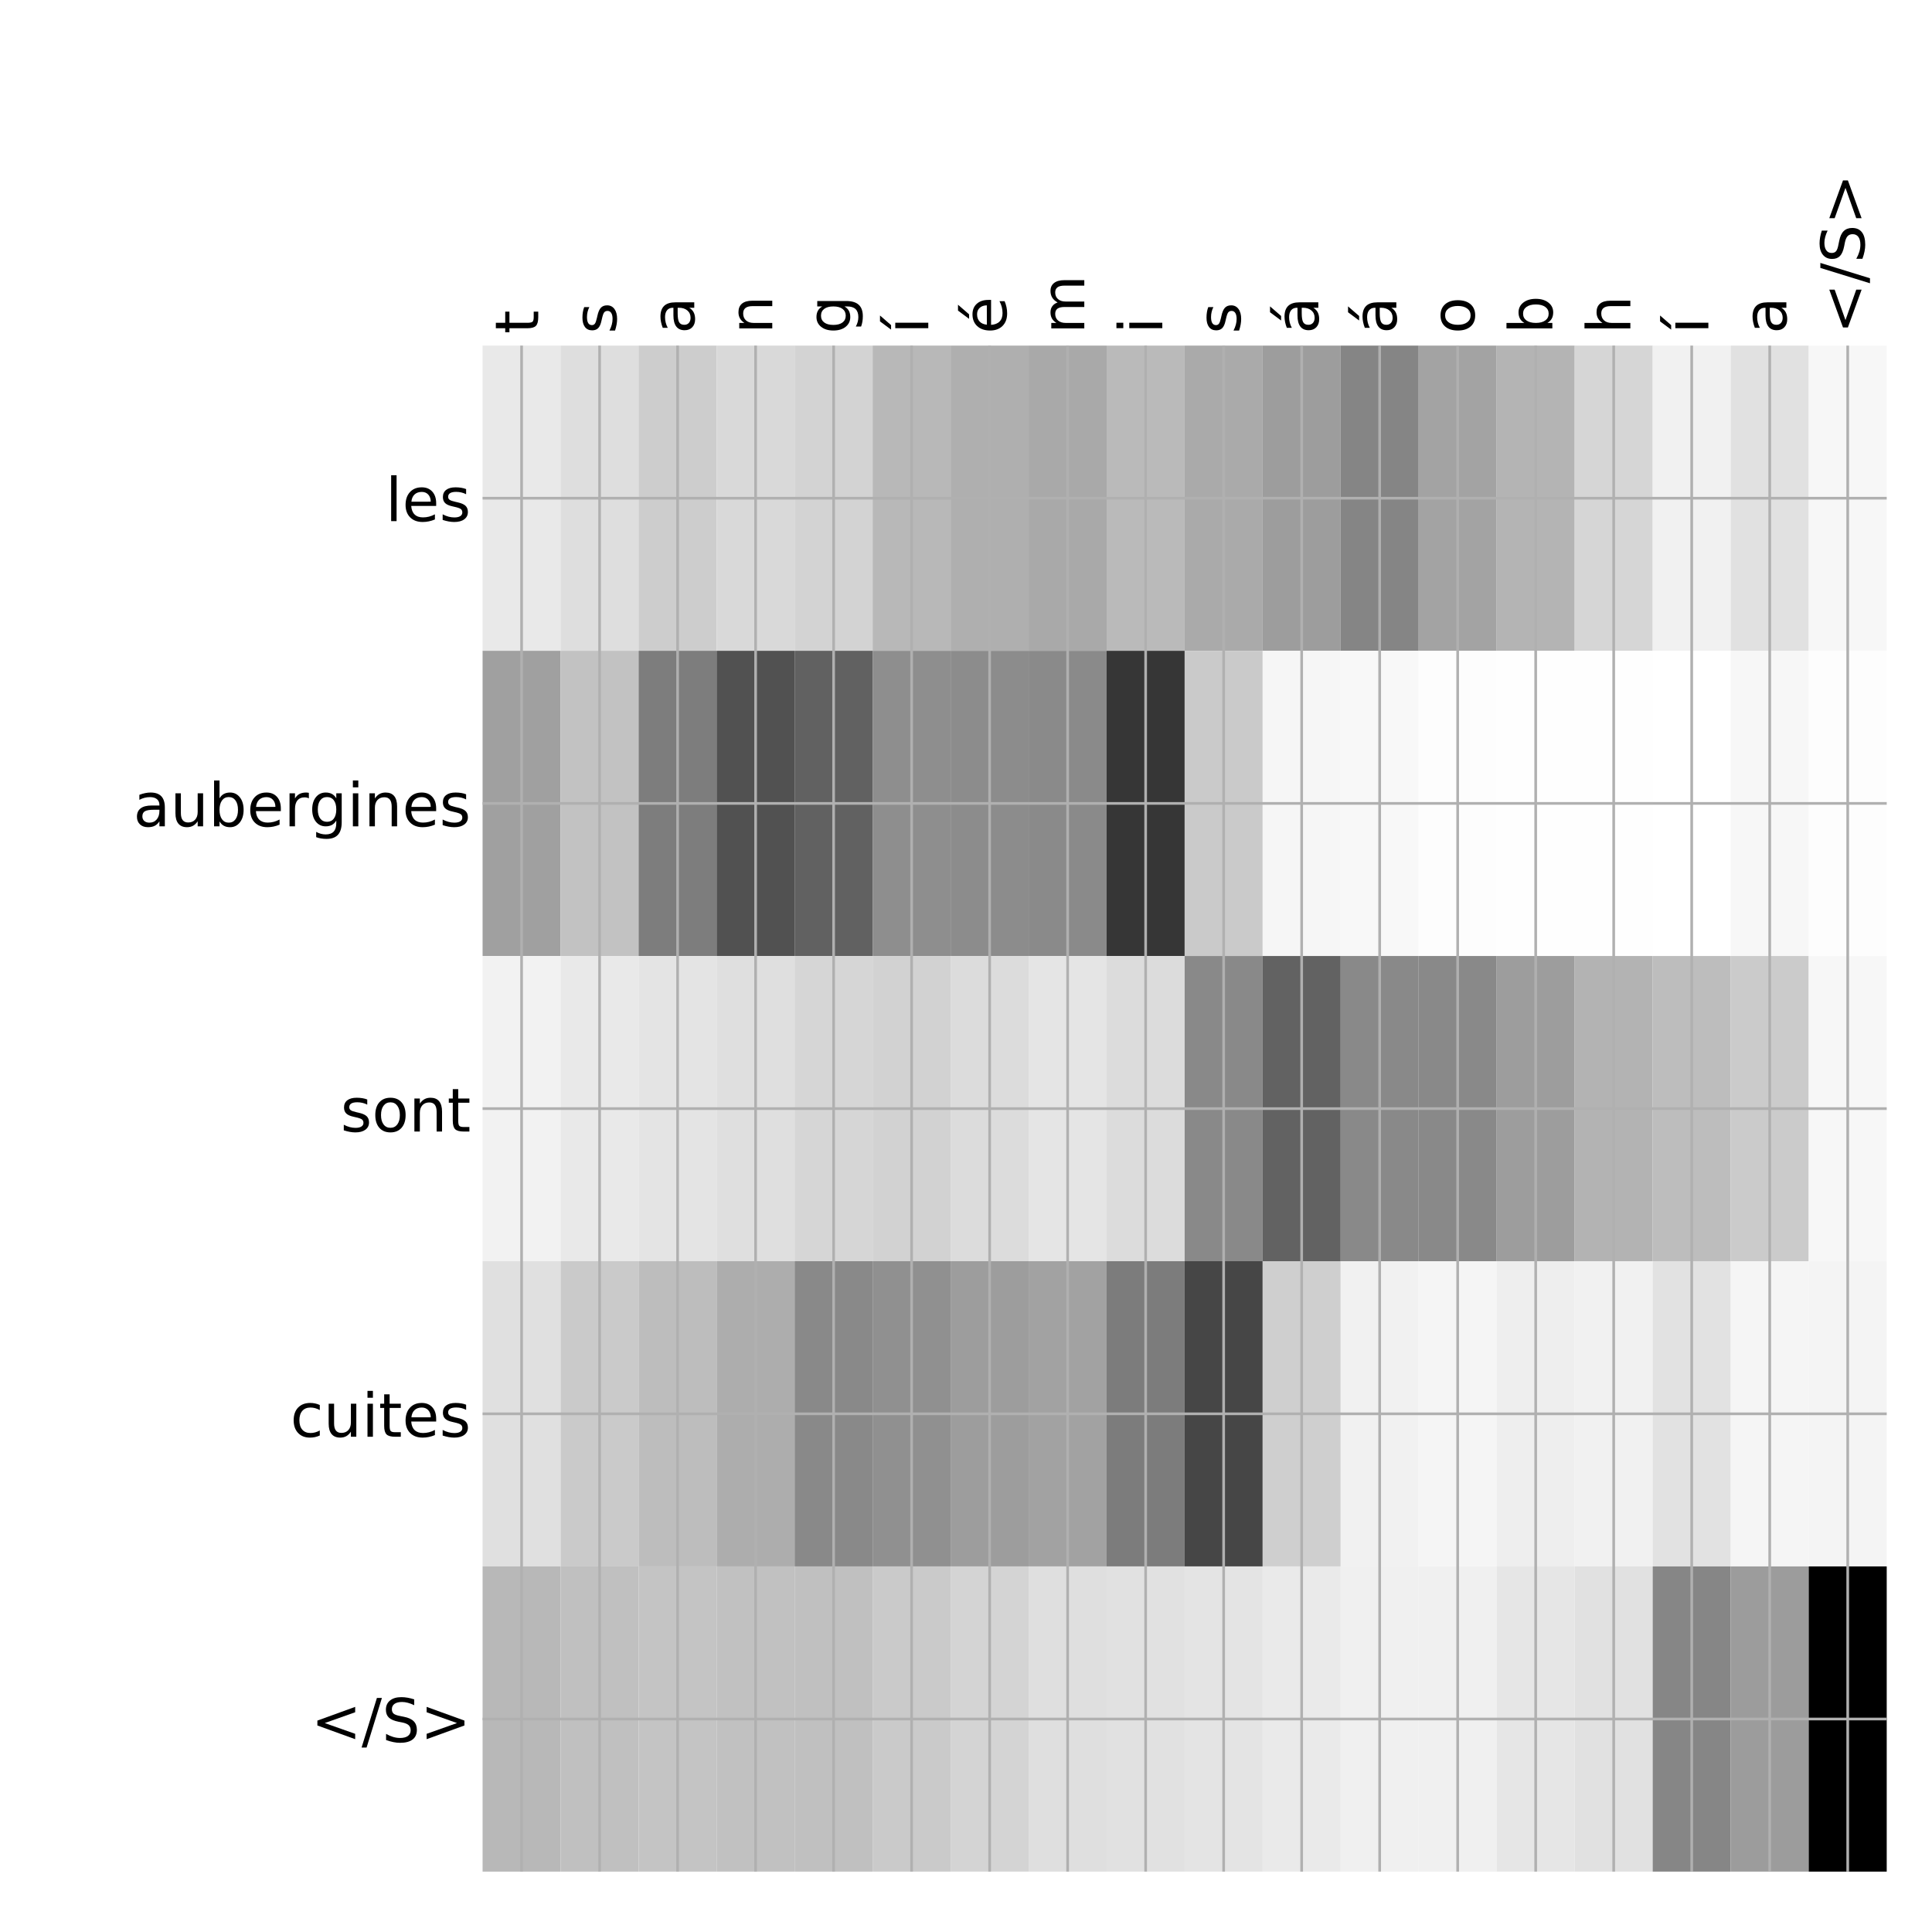 <?xml version="1.0" encoding="utf-8" standalone="no"?>
<!DOCTYPE svg PUBLIC "-//W3C//DTD SVG 1.1//EN"
  "http://www.w3.org/Graphics/SVG/1.1/DTD/svg11.dtd">
<!-- Created with matplotlib (http://matplotlib.org/) -->
<svg height="576pt" version="1.1" viewBox="0 0 576 576" width="576pt" xmlns="http://www.w3.org/2000/svg" xmlns:xlink="http://www.w3.org/1999/xlink">
 <defs>
  <style type="text/css">
*{stroke-linecap:butt;stroke-linejoin:round;}
  </style>
 </defs>
 <g id="figure_1">
  <g id="patch_1">
   <path d="M 0 576 
L 576 576 
L 576 0 
L 0 0 
z
" style="fill:#ffffff;"/>
  </g>
  <g id="axes_1">
   <g id="PolyCollection_1">
    <path clip-path="url(#p125d112ea0)" d="M 143.875 103.033 
L 143.875 194.027 
L 167.132 194.027 
L 167.132 103.033 
L 143.875 103.033 
z
" style="fill:#e9e9e9;"/>
    <path clip-path="url(#p125d112ea0)" d="M 167.132 103.033 
L 167.132 194.027 
L 190.389 194.027 
L 190.389 103.033 
L 167.132 103.033 
z
" style="fill:#dedede;"/>
    <path clip-path="url(#p125d112ea0)" d="M 190.389 103.033 
L 190.389 194.027 
L 213.646 194.027 
L 213.646 103.033 
L 190.389 103.033 
z
" style="fill:#cdcdcd;"/>
    <path clip-path="url(#p125d112ea0)" d="M 213.646 103.033 
L 213.646 194.027 
L 236.903 194.027 
L 236.903 103.033 
L 213.646 103.033 
z
" style="fill:#d9d9d9;"/>
    <path clip-path="url(#p125d112ea0)" d="M 236.903 103.033 
L 236.903 194.027 
L 260.16 194.027 
L 260.16 103.033 
L 236.903 103.033 
z
" style="fill:#d3d3d3;"/>
    <path clip-path="url(#p125d112ea0)" d="M 260.16 103.033 
L 260.16 194.027 
L 283.417 194.027 
L 283.417 103.033 
L 260.16 103.033 
z
" style="fill:#b8b8b8;"/>
    <path clip-path="url(#p125d112ea0)" d="M 283.417 103.033 
L 283.417 194.027 
L 306.674 194.027 
L 306.674 103.033 
L 283.417 103.033 
z
" style="fill:#afafaf;"/>
    <path clip-path="url(#p125d112ea0)" d="M 306.674 103.033 
L 306.674 194.027 
L 329.931 194.027 
L 329.931 103.033 
L 306.674 103.033 
z
" style="fill:#a9a9a9;"/>
    <path clip-path="url(#p125d112ea0)" d="M 329.931 103.033 
L 329.931 194.027 
L 353.188 194.027 
L 353.188 103.033 
L 329.931 103.033 
z
" style="fill:#bababa;"/>
    <path clip-path="url(#p125d112ea0)" d="M 353.188 103.033 
L 353.188 194.027 
L 376.444 194.027 
L 376.444 103.033 
L 353.188 103.033 
z
" style="fill:#aaaaaa;"/>
    <path clip-path="url(#p125d112ea0)" d="M 376.444 103.033 
L 376.444 194.027 
L 399.701 194.027 
L 399.701 103.033 
L 376.444 103.033 
z
" style="fill:#9d9d9d;"/>
    <path clip-path="url(#p125d112ea0)" d="M 399.701 103.033 
L 399.701 194.027 
L 422.958 194.027 
L 422.958 103.033 
L 399.701 103.033 
z
" style="fill:#858585;"/>
    <path clip-path="url(#p125d112ea0)" d="M 422.958 103.033 
L 422.958 194.027 
L 446.215 194.027 
L 446.215 103.033 
L 422.958 103.033 
z
" style="fill:#a3a3a3;"/>
    <path clip-path="url(#p125d112ea0)" d="M 446.215 103.033 
L 446.215 194.027 
L 469.472 194.027 
L 469.472 103.033 
L 446.215 103.033 
z
" style="fill:#b4b4b4;"/>
    <path clip-path="url(#p125d112ea0)" d="M 469.472 103.033 
L 469.472 194.027 
L 492.729 194.027 
L 492.729 103.033 
L 469.472 103.033 
z
" style="fill:#d6d6d6;"/>
    <path clip-path="url(#p125d112ea0)" d="M 492.729 103.033 
L 492.729 194.027 
L 515.986 194.027 
L 515.986 103.033 
L 492.729 103.033 
z
" style="fill:#f1f1f1;"/>
    <path clip-path="url(#p125d112ea0)" d="M 515.986 103.033 
L 515.986 194.027 
L 539.243 194.027 
L 539.243 103.033 
L 515.986 103.033 
z
" style="fill:#e1e1e1;"/>
    <path clip-path="url(#p125d112ea0)" d="M 539.243 103.033 
L 539.243 194.027 
L 562.5 194.027 
L 562.5 103.033 
L 539.243 103.033 
z
" style="fill:#f7f7f7;"/>
    <path clip-path="url(#p125d112ea0)" d="M 143.875 194.027 
L 143.875 285.02 
L 167.132 285.02 
L 167.132 194.027 
L 143.875 194.027 
z
" style="fill:#a0a0a0;"/>
    <path clip-path="url(#p125d112ea0)" d="M 167.132 194.027 
L 167.132 285.02 
L 190.389 285.02 
L 190.389 194.027 
L 167.132 194.027 
z
" style="fill:#c2c2c2;"/>
    <path clip-path="url(#p125d112ea0)" d="M 190.389 194.027 
L 190.389 285.02 
L 213.646 285.02 
L 213.646 194.027 
L 190.389 194.027 
z
" style="fill:#7d7d7d;"/>
    <path clip-path="url(#p125d112ea0)" d="M 213.646 194.027 
L 213.646 285.02 
L 236.903 285.02 
L 236.903 194.027 
L 213.646 194.027 
z
" style="fill:#515151;"/>
    <path clip-path="url(#p125d112ea0)" d="M 236.903 194.027 
L 236.903 285.02 
L 260.16 285.02 
L 260.16 194.027 
L 236.903 194.027 
z
" style="fill:#616161;"/>
    <path clip-path="url(#p125d112ea0)" d="M 260.16 194.027 
L 260.16 285.02 
L 283.417 285.02 
L 283.417 194.027 
L 260.16 194.027 
z
" style="fill:#8e8e8e;"/>
    <path clip-path="url(#p125d112ea0)" d="M 283.417 194.027 
L 283.417 285.02 
L 306.674 285.02 
L 306.674 194.027 
L 283.417 194.027 
z
" style="fill:#8c8c8c;"/>
    <path clip-path="url(#p125d112ea0)" d="M 306.674 194.027 
L 306.674 285.02 
L 329.931 285.02 
L 329.931 194.027 
L 306.674 194.027 
z
" style="fill:#8a8a8a;"/>
    <path clip-path="url(#p125d112ea0)" d="M 329.931 194.027 
L 329.931 285.02 
L 353.188 285.02 
L 353.188 194.027 
L 329.931 194.027 
z
" style="fill:#363636;"/>
    <path clip-path="url(#p125d112ea0)" d="M 353.188 194.027 
L 353.188 285.02 
L 376.444 285.02 
L 376.444 194.027 
L 353.188 194.027 
z
" style="fill:#cacaca;"/>
    <path clip-path="url(#p125d112ea0)" d="M 376.444 194.027 
L 376.444 285.02 
L 399.701 285.02 
L 399.701 194.027 
L 376.444 194.027 
z
" style="fill:#f6f6f6;"/>
    <path clip-path="url(#p125d112ea0)" d="M 399.701 194.027 
L 399.701 285.02 
L 422.958 285.02 
L 422.958 194.027 
L 399.701 194.027 
z
" style="fill:#f8f8f8;"/>
    <path clip-path="url(#p125d112ea0)" d="M 422.958 194.027 
L 422.958 285.02 
L 446.215 285.02 
L 446.215 194.027 
L 422.958 194.027 
z
" style="fill:#fdfdfd;"/>
    <path clip-path="url(#p125d112ea0)" d="M 446.215 194.027 
L 446.215 285.02 
L 469.472 285.02 
L 469.472 194.027 
L 446.215 194.027 
z
" style="fill:#fefefe;"/>
    <path clip-path="url(#p125d112ea0)" d="M 469.472 194.027 
L 469.472 285.02 
L 492.729 285.02 
L 492.729 194.027 
L 469.472 194.027 
z
" style="fill:#fefefe;"/>
    <path clip-path="url(#p125d112ea0)" d="M 492.729 194.027 
L 492.729 285.02 
L 515.986 285.02 
L 515.986 194.027 
L 492.729 194.027 
z
" style="fill:#ffffff;"/>
    <path clip-path="url(#p125d112ea0)" d="M 515.986 194.027 
L 515.986 285.02 
L 539.243 285.02 
L 539.243 194.027 
L 515.986 194.027 
z
" style="fill:#f7f7f7;"/>
    <path clip-path="url(#p125d112ea0)" d="M 539.243 194.027 
L 539.243 285.02 
L 562.5 285.02 
L 562.5 194.027 
L 539.243 194.027 
z
" style="fill:#fdfdfd;"/>
    <path clip-path="url(#p125d112ea0)" d="M 143.875 285.02 
L 143.875 376.013 
L 167.132 376.013 
L 167.132 285.02 
L 143.875 285.02 
z
" style="fill:#f2f2f2;"/>
    <path clip-path="url(#p125d112ea0)" d="M 167.132 285.02 
L 167.132 376.013 
L 190.389 376.013 
L 190.389 285.02 
L 167.132 285.02 
z
" style="fill:#e9e9e9;"/>
    <path clip-path="url(#p125d112ea0)" d="M 190.389 285.02 
L 190.389 376.013 
L 213.646 376.013 
L 213.646 285.02 
L 190.389 285.02 
z
" style="fill:#e4e4e4;"/>
    <path clip-path="url(#p125d112ea0)" d="M 213.646 285.02 
L 213.646 376.013 
L 236.903 376.013 
L 236.903 285.02 
L 213.646 285.02 
z
" style="fill:#dfdfdf;"/>
    <path clip-path="url(#p125d112ea0)" d="M 236.903 285.02 
L 236.903 376.013 
L 260.16 376.013 
L 260.16 285.02 
L 236.903 285.02 
z
" style="fill:#d6d6d6;"/>
    <path clip-path="url(#p125d112ea0)" d="M 260.16 285.02 
L 260.16 376.013 
L 283.417 376.013 
L 283.417 285.02 
L 260.16 285.02 
z
" style="fill:#d2d2d2;"/>
    <path clip-path="url(#p125d112ea0)" d="M 283.417 285.02 
L 283.417 376.013 
L 306.674 376.013 
L 306.674 285.02 
L 283.417 285.02 
z
" style="fill:#dcdcdc;"/>
    <path clip-path="url(#p125d112ea0)" d="M 306.674 285.02 
L 306.674 376.013 
L 329.931 376.013 
L 329.931 285.02 
L 306.674 285.02 
z
" style="fill:#e5e5e5;"/>
    <path clip-path="url(#p125d112ea0)" d="M 329.931 285.02 
L 329.931 376.013 
L 353.188 376.013 
L 353.188 285.02 
L 329.931 285.02 
z
" style="fill:#dcdcdc;"/>
    <path clip-path="url(#p125d112ea0)" d="M 353.188 285.02 
L 353.188 376.013 
L 376.444 376.013 
L 376.444 285.02 
L 353.188 285.02 
z
" style="fill:#898989;"/>
    <path clip-path="url(#p125d112ea0)" d="M 376.444 285.02 
L 376.444 376.013 
L 399.701 376.013 
L 399.701 285.02 
L 376.444 285.02 
z
" style="fill:#626262;"/>
    <path clip-path="url(#p125d112ea0)" d="M 399.701 285.02 
L 399.701 376.013 
L 422.958 376.013 
L 422.958 285.02 
L 399.701 285.02 
z
" style="fill:#898989;"/>
    <path clip-path="url(#p125d112ea0)" d="M 422.958 285.02 
L 422.958 376.013 
L 446.215 376.013 
L 446.215 285.02 
L 422.958 285.02 
z
" style="fill:#898989;"/>
    <path clip-path="url(#p125d112ea0)" d="M 446.215 285.02 
L 446.215 376.013 
L 469.472 376.013 
L 469.472 285.02 
L 446.215 285.02 
z
" style="fill:#9d9d9d;"/>
    <path clip-path="url(#p125d112ea0)" d="M 469.472 285.02 
L 469.472 376.013 
L 492.729 376.013 
L 492.729 285.02 
L 469.472 285.02 
z
" style="fill:#b3b3b3;"/>
    <path clip-path="url(#p125d112ea0)" d="M 492.729 285.02 
L 492.729 376.013 
L 515.986 376.013 
L 515.986 285.02 
L 492.729 285.02 
z
" style="fill:#bdbdbd;"/>
    <path clip-path="url(#p125d112ea0)" d="M 515.986 285.02 
L 515.986 376.013 
L 539.243 376.013 
L 539.243 285.02 
L 515.986 285.02 
z
" style="fill:#cbcbcb;"/>
    <path clip-path="url(#p125d112ea0)" d="M 539.243 285.02 
L 539.243 376.013 
L 562.5 376.013 
L 562.5 285.02 
L 539.243 285.02 
z
" style="fill:#f7f7f7;"/>
    <path clip-path="url(#p125d112ea0)" d="M 143.875 376.013 
L 143.875 467.007 
L 167.132 467.007 
L 167.132 376.013 
L 143.875 376.013 
z
" style="fill:#e0e0e0;"/>
    <path clip-path="url(#p125d112ea0)" d="M 167.132 376.013 
L 167.132 467.007 
L 190.389 467.007 
L 190.389 376.013 
L 167.132 376.013 
z
" style="fill:#cacaca;"/>
    <path clip-path="url(#p125d112ea0)" d="M 190.389 376.013 
L 190.389 467.007 
L 213.646 467.007 
L 213.646 376.013 
L 190.389 376.013 
z
" style="fill:#bdbdbd;"/>
    <path clip-path="url(#p125d112ea0)" d="M 213.646 376.013 
L 213.646 467.007 
L 236.903 467.007 
L 236.903 376.013 
L 213.646 376.013 
z
" style="fill:#adadad;"/>
    <path clip-path="url(#p125d112ea0)" d="M 236.903 376.013 
L 236.903 467.007 
L 260.16 467.007 
L 260.16 376.013 
L 236.903 376.013 
z
" style="fill:#898989;"/>
    <path clip-path="url(#p125d112ea0)" d="M 260.16 376.013 
L 260.16 467.007 
L 283.417 467.007 
L 283.417 376.013 
L 260.16 376.013 
z
" style="fill:#909090;"/>
    <path clip-path="url(#p125d112ea0)" d="M 283.417 376.013 
L 283.417 467.007 
L 306.674 467.007 
L 306.674 376.013 
L 283.417 376.013 
z
" style="fill:#9d9d9d;"/>
    <path clip-path="url(#p125d112ea0)" d="M 306.674 376.013 
L 306.674 467.007 
L 329.931 467.007 
L 329.931 376.013 
L 306.674 376.013 
z
" style="fill:#a2a2a2;"/>
    <path clip-path="url(#p125d112ea0)" d="M 329.931 376.013 
L 329.931 467.007 
L 353.188 467.007 
L 353.188 376.013 
L 329.931 376.013 
z
" style="fill:#7c7c7c;"/>
    <path clip-path="url(#p125d112ea0)" d="M 353.188 376.013 
L 353.188 467.007 
L 376.444 467.007 
L 376.444 376.013 
L 353.188 376.013 
z
" style="fill:#464646;"/>
    <path clip-path="url(#p125d112ea0)" d="M 376.444 376.013 
L 376.444 467.007 
L 399.701 467.007 
L 399.701 376.013 
L 376.444 376.013 
z
" style="fill:#cfcfcf;"/>
    <path clip-path="url(#p125d112ea0)" d="M 399.701 376.013 
L 399.701 467.007 
L 422.958 467.007 
L 422.958 376.013 
L 399.701 376.013 
z
" style="fill:#f1f1f1;"/>
    <path clip-path="url(#p125d112ea0)" d="M 422.958 376.013 
L 422.958 467.007 
L 446.215 467.007 
L 446.215 376.013 
L 422.958 376.013 
z
" style="fill:#f5f5f5;"/>
    <path clip-path="url(#p125d112ea0)" d="M 446.215 376.013 
L 446.215 467.007 
L 469.472 467.007 
L 469.472 376.013 
L 446.215 376.013 
z
" style="fill:#eeeeee;"/>
    <path clip-path="url(#p125d112ea0)" d="M 469.472 376.013 
L 469.472 467.007 
L 492.729 467.007 
L 492.729 376.013 
L 469.472 376.013 
z
" style="fill:#f1f1f1;"/>
    <path clip-path="url(#p125d112ea0)" d="M 492.729 376.013 
L 492.729 467.007 
L 515.986 467.007 
L 515.986 376.013 
L 492.729 376.013 
z
" style="fill:#e2e2e2;"/>
    <path clip-path="url(#p125d112ea0)" d="M 515.986 376.013 
L 515.986 467.007 
L 539.243 467.007 
L 539.243 376.013 
L 515.986 376.013 
z
" style="fill:#f5f5f5;"/>
    <path clip-path="url(#p125d112ea0)" d="M 539.243 376.013 
L 539.243 467.007 
L 562.5 467.007 
L 562.5 376.013 
L 539.243 376.013 
z
" style="fill:#f4f4f4;"/>
    <path clip-path="url(#p125d112ea0)" d="M 143.875 467.007 
L 143.875 558 
L 167.132 558 
L 167.132 467.007 
L 143.875 467.007 
z
" style="fill:#b8b8b8;"/>
    <path clip-path="url(#p125d112ea0)" d="M 167.132 467.007 
L 167.132 558 
L 190.389 558 
L 190.389 467.007 
L 167.132 467.007 
z
" style="fill:#c0c0c0;"/>
    <path clip-path="url(#p125d112ea0)" d="M 190.389 467.007 
L 190.389 558 
L 213.646 558 
L 213.646 467.007 
L 190.389 467.007 
z
" style="fill:#c4c4c4;"/>
    <path clip-path="url(#p125d112ea0)" d="M 213.646 467.007 
L 213.646 558 
L 236.903 558 
L 236.903 467.007 
L 213.646 467.007 
z
" style="fill:#c1c1c1;"/>
    <path clip-path="url(#p125d112ea0)" d="M 236.903 467.007 
L 236.903 558 
L 260.16 558 
L 260.16 467.007 
L 236.903 467.007 
z
" style="fill:#c0c0c0;"/>
    <path clip-path="url(#p125d112ea0)" d="M 260.16 467.007 
L 260.16 558 
L 283.417 558 
L 283.417 467.007 
L 260.16 467.007 
z
" style="fill:#cacaca;"/>
    <path clip-path="url(#p125d112ea0)" d="M 283.417 467.007 
L 283.417 558 
L 306.674 558 
L 306.674 467.007 
L 283.417 467.007 
z
" style="fill:#d4d4d4;"/>
    <path clip-path="url(#p125d112ea0)" d="M 306.674 467.007 
L 306.674 558 
L 329.931 558 
L 329.931 467.007 
L 306.674 467.007 
z
" style="fill:#dfdfdf;"/>
    <path clip-path="url(#p125d112ea0)" d="M 329.931 467.007 
L 329.931 558 
L 353.188 558 
L 353.188 467.007 
L 329.931 467.007 
z
" style="fill:#e1e1e1;"/>
    <path clip-path="url(#p125d112ea0)" d="M 353.188 467.007 
L 353.188 558 
L 376.444 558 
L 376.444 467.007 
L 353.188 467.007 
z
" style="fill:#e4e4e4;"/>
    <path clip-path="url(#p125d112ea0)" d="M 376.444 467.007 
L 376.444 558 
L 399.701 558 
L 399.701 467.007 
L 376.444 467.007 
z
" style="fill:#eaeaea;"/>
    <path clip-path="url(#p125d112ea0)" d="M 399.701 467.007 
L 399.701 558 
L 422.958 558 
L 422.958 467.007 
L 399.701 467.007 
z
" style="fill:#f0f0f0;"/>
    <path clip-path="url(#p125d112ea0)" d="M 422.958 467.007 
L 422.958 558 
L 446.215 558 
L 446.215 467.007 
L 422.958 467.007 
z
" style="fill:#f0f0f0;"/>
    <path clip-path="url(#p125d112ea0)" d="M 446.215 467.007 
L 446.215 558 
L 469.472 558 
L 469.472 467.007 
L 446.215 467.007 
z
" style="fill:#e6e6e6;"/>
    <path clip-path="url(#p125d112ea0)" d="M 469.472 467.007 
L 469.472 558 
L 492.729 558 
L 492.729 467.007 
L 469.472 467.007 
z
" style="fill:#e1e1e1;"/>
    <path clip-path="url(#p125d112ea0)" d="M 492.729 467.007 
L 492.729 558 
L 515.986 558 
L 515.986 467.007 
L 492.729 467.007 
z
" style="fill:#868686;"/>
    <path clip-path="url(#p125d112ea0)" d="M 515.986 467.007 
L 515.986 558 
L 539.243 558 
L 539.243 467.007 
L 515.986 467.007 
z
" style="fill:#9c9c9c;"/>
    <path clip-path="url(#p125d112ea0)" d="M 539.243 467.007 
L 539.243 558 
L 562.5 558 
L 562.5 467.007 
L 539.243 467.007 
z
"/>
   </g>
   <g id="matplotlib.axis_1">
    <g id="xtick_1">
     <g id="line2d_1">
      <path clip-path="url(#p125d112ea0)" d="M 155.503 558 
L 155.503 103.033 
" style="fill:none;stroke:#b0b0b0;stroke-linecap:square;stroke-width:0.8;"/>
     </g>
     <g id="line2d_2"/>
     <g id="text_1">
      <!-- t -->
      <defs>
       <path d="M 18.312 70.219 
L 18.312 54.688 
L 36.812 54.688 
L 36.812 47.703 
L 18.312 47.703 
L 18.312 18.016 
Q 18.312 11.328 20.141 9.422 
Q 21.969 7.516 27.594 7.516 
L 36.812 7.516 
L 36.812 0 
L 27.594 0 
Q 17.188 0 13.234 3.875 
Q 9.281 7.766 9.281 18.016 
L 9.281 47.703 
L 2.688 47.703 
L 2.688 54.688 
L 9.281 54.688 
L 9.281 70.219 
z
" id="DejaVuSans-74"/>
      </defs>
      <g transform="translate(160.47 99.533)rotate(-90)scale(0.18 -0.18)">
       <use xlink:href="#DejaVuSans-74"/>
      </g>
     </g>
    </g>
    <g id="xtick_2">
     <g id="line2d_3">
      <path clip-path="url(#p125d112ea0)" d="M 178.76 558 
L 178.76 103.033 
" style="fill:none;stroke:#b0b0b0;stroke-linecap:square;stroke-width:0.8;"/>
     </g>
     <g id="line2d_4"/>
     <g id="text_2">
      <!-- s -->
      <defs>
       <path d="M 44.281 53.078 
L 44.281 44.578 
Q 40.484 46.531 36.375 47.5 
Q 32.281 48.484 27.875 48.484 
Q 21.188 48.484 17.844 46.438 
Q 14.5 44.391 14.5 40.281 
Q 14.5 37.156 16.891 35.375 
Q 19.281 33.594 26.516 31.984 
L 29.594 31.297 
Q 39.156 29.25 43.188 25.516 
Q 47.219 21.781 47.219 15.094 
Q 47.219 7.469 41.188 3.016 
Q 35.156 -1.422 24.609 -1.422 
Q 20.219 -1.422 15.453 -0.562 
Q 10.688 0.297 5.422 2 
L 5.422 11.281 
Q 10.406 8.688 15.234 7.391 
Q 20.062 6.109 24.812 6.109 
Q 31.156 6.109 34.562 8.281 
Q 37.984 10.453 37.984 14.406 
Q 37.984 18.062 35.516 20.016 
Q 33.062 21.969 24.703 23.781 
L 21.578 24.516 
Q 13.234 26.266 9.516 29.906 
Q 5.812 33.547 5.812 39.891 
Q 5.812 47.609 11.281 51.797 
Q 16.75 56 26.812 56 
Q 31.781 56 36.172 55.266 
Q 40.578 54.547 44.281 53.078 
z
" id="DejaVuSans-73"/>
      </defs>
      <g transform="translate(183.727 99.533)rotate(-90)scale(0.18 -0.18)">
       <use xlink:href="#DejaVuSans-73"/>
      </g>
     </g>
    </g>
    <g id="xtick_3">
     <g id="line2d_5">
      <path clip-path="url(#p125d112ea0)" d="M 202.017 558 
L 202.017 103.033 
" style="fill:none;stroke:#b0b0b0;stroke-linecap:square;stroke-width:0.8;"/>
     </g>
     <g id="line2d_6"/>
     <g id="text_3">
      <!-- a -->
      <defs>
       <path d="M 34.281 27.484 
Q 23.391 27.484 19.188 25 
Q 14.984 22.516 14.984 16.5 
Q 14.984 11.719 18.141 8.906 
Q 21.297 6.109 26.703 6.109 
Q 34.188 6.109 38.703 11.406 
Q 43.219 16.703 43.219 25.484 
L 43.219 27.484 
z
M 52.203 31.203 
L 52.203 0 
L 43.219 0 
L 43.219 8.297 
Q 40.141 3.328 35.547 0.953 
Q 30.953 -1.422 24.312 -1.422 
Q 15.922 -1.422 10.953 3.297 
Q 6 8.016 6 15.922 
Q 6 25.141 12.172 29.828 
Q 18.359 34.516 30.609 34.516 
L 43.219 34.516 
L 43.219 35.406 
Q 43.219 41.609 39.141 45 
Q 35.062 48.391 27.688 48.391 
Q 23 48.391 18.547 47.266 
Q 14.109 46.141 10.016 43.891 
L 10.016 52.203 
Q 14.938 54.109 19.578 55.047 
Q 24.219 56 28.609 56 
Q 40.484 56 46.344 49.844 
Q 52.203 43.703 52.203 31.203 
z
" id="DejaVuSans-61"/>
      </defs>
      <g transform="translate(206.984 99.533)rotate(-90)scale(0.18 -0.18)">
       <use xlink:href="#DejaVuSans-61"/>
      </g>
     </g>
    </g>
    <g id="xtick_4">
     <g id="line2d_7">
      <path clip-path="url(#p125d112ea0)" d="M 225.274 558 
L 225.274 103.033 
" style="fill:none;stroke:#b0b0b0;stroke-linecap:square;stroke-width:0.8;"/>
     </g>
     <g id="line2d_8"/>
     <g id="text_4">
      <!-- n -->
      <defs>
       <path d="M 54.891 33.016 
L 54.891 0 
L 45.906 0 
L 45.906 32.719 
Q 45.906 40.484 42.875 44.328 
Q 39.844 48.188 33.797 48.188 
Q 26.516 48.188 22.312 43.547 
Q 18.109 38.922 18.109 30.906 
L 18.109 0 
L 9.078 0 
L 9.078 54.688 
L 18.109 54.688 
L 18.109 46.188 
Q 21.344 51.125 25.703 53.562 
Q 30.078 56 35.797 56 
Q 45.219 56 50.047 50.172 
Q 54.891 44.344 54.891 33.016 
z
" id="DejaVuSans-6e"/>
      </defs>
      <g transform="translate(230.241 99.533)rotate(-90)scale(0.18 -0.18)">
       <use xlink:href="#DejaVuSans-6e"/>
      </g>
     </g>
    </g>
    <g id="xtick_5">
     <g id="line2d_9">
      <path clip-path="url(#p125d112ea0)" d="M 248.531 558 
L 248.531 103.033 
" style="fill:none;stroke:#b0b0b0;stroke-linecap:square;stroke-width:0.8;"/>
     </g>
     <g id="line2d_10"/>
     <g id="text_5">
      <!-- g -->
      <defs>
       <path d="M 45.406 27.984 
Q 45.406 37.75 41.375 43.109 
Q 37.359 48.484 30.078 48.484 
Q 22.859 48.484 18.828 43.109 
Q 14.797 37.75 14.797 27.984 
Q 14.797 18.266 18.828 12.891 
Q 22.859 7.516 30.078 7.516 
Q 37.359 7.516 41.375 12.891 
Q 45.406 18.266 45.406 27.984 
z
M 54.391 6.781 
Q 54.391 -7.172 48.188 -13.984 
Q 42 -20.797 29.203 -20.797 
Q 24.469 -20.797 20.266 -20.094 
Q 16.062 -19.391 12.109 -17.922 
L 12.109 -9.188 
Q 16.062 -11.328 19.922 -12.344 
Q 23.781 -13.375 27.781 -13.375 
Q 36.625 -13.375 41.016 -8.766 
Q 45.406 -4.156 45.406 5.172 
L 45.406 9.625 
Q 42.625 4.781 38.281 2.391 
Q 33.938 0 27.875 0 
Q 17.828 0 11.672 7.656 
Q 5.516 15.328 5.516 27.984 
Q 5.516 40.672 11.672 48.328 
Q 17.828 56 27.875 56 
Q 33.938 56 38.281 53.609 
Q 42.625 51.219 45.406 46.391 
L 45.406 54.688 
L 54.391 54.688 
z
" id="DejaVuSans-67"/>
      </defs>
      <g transform="translate(253.498 99.533)rotate(-90)scale(0.18 -0.18)">
       <use xlink:href="#DejaVuSans-67"/>
      </g>
     </g>
    </g>
    <g id="xtick_6">
     <g id="line2d_11">
      <path clip-path="url(#p125d112ea0)" d="M 271.788 558 
L 271.788 103.033 
" style="fill:none;stroke:#b0b0b0;stroke-linecap:square;stroke-width:0.8;"/>
     </g>
     <g id="line2d_12"/>
     <g id="text_6">
      <!-- í -->
      <defs>
       <path d="M 20.656 79.984 
L 30.375 79.984 
L 14.469 61.625 
L 6.984 61.625 
z
M 9.422 54.688 
L 18.406 54.688 
L 18.406 0 
L 9.422 0 
z
M 13.922 56 
z
" id="DejaVuSans-ed"/>
      </defs>
      <g transform="translate(276.755 99.533)rotate(-90)scale(0.18 -0.18)">
       <use xlink:href="#DejaVuSans-ed"/>
      </g>
     </g>
    </g>
    <g id="xtick_7">
     <g id="line2d_13">
      <path clip-path="url(#p125d112ea0)" d="M 295.045 558 
L 295.045 103.033 
" style="fill:none;stroke:#b0b0b0;stroke-linecap:square;stroke-width:0.8;"/>
     </g>
     <g id="line2d_14"/>
     <g id="text_7">
      <!-- é -->
      <defs>
       <path d="M 56.203 29.594 
L 56.203 25.203 
L 14.891 25.203 
Q 15.484 15.922 20.484 11.062 
Q 25.484 6.203 34.422 6.203 
Q 39.594 6.203 44.453 7.469 
Q 49.312 8.734 54.109 11.281 
L 54.109 2.781 
Q 49.266 0.734 44.188 -0.344 
Q 39.109 -1.422 33.891 -1.422 
Q 20.797 -1.422 13.156 6.188 
Q 5.516 13.812 5.516 26.812 
Q 5.516 40.234 12.766 48.109 
Q 20.016 56 32.328 56 
Q 43.359 56 49.781 48.891 
Q 56.203 41.797 56.203 29.594 
z
M 47.219 32.234 
Q 47.125 39.594 43.094 43.984 
Q 39.062 48.391 32.422 48.391 
Q 24.906 48.391 20.391 44.141 
Q 15.875 39.891 15.188 32.172 
z
M 38.531 79.984 
L 48.25 79.984 
L 32.344 61.625 
L 24.859 61.625 
z
" id="DejaVuSans-e9"/>
      </defs>
      <g transform="translate(300.012 99.533)rotate(-90)scale(0.18 -0.18)">
       <use xlink:href="#DejaVuSans-e9"/>
      </g>
     </g>
    </g>
    <g id="xtick_8">
     <g id="line2d_15">
      <path clip-path="url(#p125d112ea0)" d="M 318.302 558 
L 318.302 103.033 
" style="fill:none;stroke:#b0b0b0;stroke-linecap:square;stroke-width:0.8;"/>
     </g>
     <g id="line2d_16"/>
     <g id="text_8">
      <!-- m -->
      <defs>
       <path d="M 52 44.188 
Q 55.375 50.25 60.062 53.125 
Q 64.75 56 71.094 56 
Q 79.641 56 84.281 50.016 
Q 88.922 44.047 88.922 33.016 
L 88.922 0 
L 79.891 0 
L 79.891 32.719 
Q 79.891 40.578 77.094 44.375 
Q 74.312 48.188 68.609 48.188 
Q 61.625 48.188 57.562 43.547 
Q 53.516 38.922 53.516 30.906 
L 53.516 0 
L 44.484 0 
L 44.484 32.719 
Q 44.484 40.625 41.703 44.406 
Q 38.922 48.188 33.109 48.188 
Q 26.219 48.188 22.156 43.531 
Q 18.109 38.875 18.109 30.906 
L 18.109 0 
L 9.078 0 
L 9.078 54.688 
L 18.109 54.688 
L 18.109 46.188 
Q 21.188 51.219 25.484 53.609 
Q 29.781 56 35.688 56 
Q 41.656 56 45.828 52.969 
Q 50 49.953 52 44.188 
z
" id="DejaVuSans-6d"/>
      </defs>
      <g transform="translate(323.269 99.533)rotate(-90)scale(0.18 -0.18)">
       <use xlink:href="#DejaVuSans-6d"/>
      </g>
     </g>
    </g>
    <g id="xtick_9">
     <g id="line2d_17">
      <path clip-path="url(#p125d112ea0)" d="M 341.559 558 
L 341.559 103.033 
" style="fill:none;stroke:#b0b0b0;stroke-linecap:square;stroke-width:0.8;"/>
     </g>
     <g id="line2d_18"/>
     <g id="text_9">
      <!-- i -->
      <defs>
       <path d="M 9.422 54.688 
L 18.406 54.688 
L 18.406 0 
L 9.422 0 
z
M 9.422 75.984 
L 18.406 75.984 
L 18.406 64.594 
L 9.422 64.594 
z
" id="DejaVuSans-69"/>
      </defs>
      <g transform="translate(346.526 99.533)rotate(-90)scale(0.18 -0.18)">
       <use xlink:href="#DejaVuSans-69"/>
      </g>
     </g>
    </g>
    <g id="xtick_10">
     <g id="line2d_19">
      <path clip-path="url(#p125d112ea0)" d="M 364.816 558 
L 364.816 103.033 
" style="fill:none;stroke:#b0b0b0;stroke-linecap:square;stroke-width:0.8;"/>
     </g>
     <g id="line2d_20"/>
     <g id="text_10">
      <!-- s -->
      <g transform="translate(369.783 99.533)rotate(-90)scale(0.18 -0.18)">
       <use xlink:href="#DejaVuSans-73"/>
      </g>
     </g>
    </g>
    <g id="xtick_11">
     <g id="line2d_21">
      <path clip-path="url(#p125d112ea0)" d="M 388.073 558 
L 388.073 103.033 
" style="fill:none;stroke:#b0b0b0;stroke-linecap:square;stroke-width:0.8;"/>
     </g>
     <g id="line2d_22"/>
     <g id="text_11">
      <!-- á -->
      <defs>
       <path d="M 34.281 27.484 
Q 23.391 27.484 19.188 25 
Q 14.984 22.516 14.984 16.5 
Q 14.984 11.719 18.141 8.906 
Q 21.297 6.109 26.703 6.109 
Q 34.188 6.109 38.703 11.406 
Q 43.219 16.703 43.219 25.484 
L 43.219 27.484 
z
M 52.203 31.203 
L 52.203 0 
L 43.219 0 
L 43.219 8.297 
Q 40.141 3.328 35.547 0.953 
Q 30.953 -1.422 24.312 -1.422 
Q 15.922 -1.422 10.953 3.297 
Q 6 8.016 6 15.922 
Q 6 25.141 12.172 29.828 
Q 18.359 34.516 30.609 34.516 
L 43.219 34.516 
L 43.219 35.406 
Q 43.219 41.609 39.141 45 
Q 35.062 48.391 27.688 48.391 
Q 23 48.391 18.547 47.266 
Q 14.109 46.141 10.016 43.891 
L 10.016 52.203 
Q 14.938 54.109 19.578 55.047 
Q 24.219 56 28.609 56 
Q 40.484 56 46.344 49.844 
Q 52.203 43.703 52.203 31.203 
z
M 35.781 79.984 
L 45.5 79.984 
L 29.594 61.625 
L 22.109 61.625 
z
" id="DejaVuSans-e1"/>
      </defs>
      <g transform="translate(393.04 99.533)rotate(-90)scale(0.18 -0.18)">
       <use xlink:href="#DejaVuSans-e1"/>
      </g>
     </g>
    </g>
    <g id="xtick_12">
     <g id="line2d_23">
      <path clip-path="url(#p125d112ea0)" d="M 411.33 558 
L 411.33 103.033 
" style="fill:none;stroke:#b0b0b0;stroke-linecap:square;stroke-width:0.8;"/>
     </g>
     <g id="line2d_24"/>
     <g id="text_12">
      <!-- á -->
      <g transform="translate(416.297 99.533)rotate(-90)scale(0.18 -0.18)">
       <use xlink:href="#DejaVuSans-e1"/>
      </g>
     </g>
    </g>
    <g id="xtick_13">
     <g id="line2d_25">
      <path clip-path="url(#p125d112ea0)" d="M 434.587 558 
L 434.587 103.033 
" style="fill:none;stroke:#b0b0b0;stroke-linecap:square;stroke-width:0.8;"/>
     </g>
     <g id="line2d_26"/>
     <g id="text_13">
      <!-- o -->
      <defs>
       <path d="M 30.609 48.391 
Q 23.391 48.391 19.188 42.75 
Q 14.984 37.109 14.984 27.297 
Q 14.984 17.484 19.156 11.844 
Q 23.344 6.203 30.609 6.203 
Q 37.797 6.203 41.984 11.859 
Q 46.188 17.531 46.188 27.297 
Q 46.188 37.016 41.984 42.703 
Q 37.797 48.391 30.609 48.391 
z
M 30.609 56 
Q 42.328 56 49.016 48.375 
Q 55.719 40.766 55.719 27.297 
Q 55.719 13.875 49.016 6.219 
Q 42.328 -1.422 30.609 -1.422 
Q 18.844 -1.422 12.172 6.219 
Q 5.516 13.875 5.516 27.297 
Q 5.516 40.766 12.172 48.375 
Q 18.844 56 30.609 56 
z
" id="DejaVuSans-6f"/>
      </defs>
      <g transform="translate(439.554 99.533)rotate(-90)scale(0.18 -0.18)">
       <use xlink:href="#DejaVuSans-6f"/>
      </g>
     </g>
    </g>
    <g id="xtick_14">
     <g id="line2d_27">
      <path clip-path="url(#p125d112ea0)" d="M 457.844 558 
L 457.844 103.033 
" style="fill:none;stroke:#b0b0b0;stroke-linecap:square;stroke-width:0.8;"/>
     </g>
     <g id="line2d_28"/>
     <g id="text_14">
      <!-- b -->
      <defs>
       <path d="M 48.688 27.297 
Q 48.688 37.203 44.609 42.844 
Q 40.531 48.484 33.406 48.484 
Q 26.266 48.484 22.188 42.844 
Q 18.109 37.203 18.109 27.297 
Q 18.109 17.391 22.188 11.75 
Q 26.266 6.109 33.406 6.109 
Q 40.531 6.109 44.609 11.75 
Q 48.688 17.391 48.688 27.297 
z
M 18.109 46.391 
Q 20.953 51.266 25.266 53.625 
Q 29.594 56 35.594 56 
Q 45.562 56 51.781 48.094 
Q 58.016 40.188 58.016 27.297 
Q 58.016 14.406 51.781 6.484 
Q 45.562 -1.422 35.594 -1.422 
Q 29.594 -1.422 25.266 0.953 
Q 20.953 3.328 18.109 8.203 
L 18.109 0 
L 9.078 0 
L 9.078 75.984 
L 18.109 75.984 
z
" id="DejaVuSans-62"/>
      </defs>
      <g transform="translate(462.811 99.533)rotate(-90)scale(0.18 -0.18)">
       <use xlink:href="#DejaVuSans-62"/>
      </g>
     </g>
    </g>
    <g id="xtick_15">
     <g id="line2d_29">
      <path clip-path="url(#p125d112ea0)" d="M 481.101 558 
L 481.101 103.033 
" style="fill:none;stroke:#b0b0b0;stroke-linecap:square;stroke-width:0.8;"/>
     </g>
     <g id="line2d_30"/>
     <g id="text_15">
      <!-- h -->
      <defs>
       <path d="M 54.891 33.016 
L 54.891 0 
L 45.906 0 
L 45.906 32.719 
Q 45.906 40.484 42.875 44.328 
Q 39.844 48.188 33.797 48.188 
Q 26.516 48.188 22.312 43.547 
Q 18.109 38.922 18.109 30.906 
L 18.109 0 
L 9.078 0 
L 9.078 75.984 
L 18.109 75.984 
L 18.109 46.188 
Q 21.344 51.125 25.703 53.562 
Q 30.078 56 35.797 56 
Q 45.219 56 50.047 50.172 
Q 54.891 44.344 54.891 33.016 
z
" id="DejaVuSans-68"/>
      </defs>
      <g transform="translate(486.068 99.533)rotate(-90)scale(0.18 -0.18)">
       <use xlink:href="#DejaVuSans-68"/>
      </g>
     </g>
    </g>
    <g id="xtick_16">
     <g id="line2d_31">
      <path clip-path="url(#p125d112ea0)" d="M 504.358 558 
L 504.358 103.033 
" style="fill:none;stroke:#b0b0b0;stroke-linecap:square;stroke-width:0.8;"/>
     </g>
     <g id="line2d_32"/>
     <g id="text_16">
      <!-- í -->
      <g transform="translate(509.325 99.533)rotate(-90)scale(0.18 -0.18)">
       <use xlink:href="#DejaVuSans-ed"/>
      </g>
     </g>
    </g>
    <g id="xtick_17">
     <g id="line2d_33">
      <path clip-path="url(#p125d112ea0)" d="M 527.615 558 
L 527.615 103.033 
" style="fill:none;stroke:#b0b0b0;stroke-linecap:square;stroke-width:0.8;"/>
     </g>
     <g id="line2d_34"/>
     <g id="text_17">
      <!-- a -->
      <g transform="translate(532.581 99.533)rotate(-90)scale(0.18 -0.18)">
       <use xlink:href="#DejaVuSans-61"/>
      </g>
     </g>
    </g>
    <g id="xtick_18">
     <g id="line2d_35">
      <path clip-path="url(#p125d112ea0)" d="M 550.872 558 
L 550.872 103.033 
" style="fill:none;stroke:#b0b0b0;stroke-linecap:square;stroke-width:0.8;"/>
     </g>
     <g id="line2d_36"/>
     <g id="text_18">
      <!-- &lt;/S&gt; -->
      <defs>
       <path d="M 73.188 49.219 
L 22.797 31.297 
L 73.188 13.484 
L 73.188 4.594 
L 10.594 27.297 
L 10.594 35.406 
L 73.188 58.109 
z
" id="DejaVuSans-3c"/>
       <path d="M 25.391 72.906 
L 33.688 72.906 
L 8.297 -9.281 
L 0 -9.281 
z
" id="DejaVuSans-2f"/>
       <path d="M 53.516 70.516 
L 53.516 60.891 
Q 47.906 63.578 42.922 64.891 
Q 37.938 66.219 33.297 66.219 
Q 25.25 66.219 20.875 63.094 
Q 16.5 59.969 16.5 54.203 
Q 16.5 49.359 19.406 46.891 
Q 22.312 44.438 30.422 42.922 
L 36.375 41.703 
Q 47.406 39.594 52.656 34.297 
Q 57.906 29 57.906 20.125 
Q 57.906 9.516 50.797 4.047 
Q 43.703 -1.422 29.984 -1.422 
Q 24.812 -1.422 18.969 -0.25 
Q 13.141 0.922 6.891 3.219 
L 6.891 13.375 
Q 12.891 10.016 18.656 8.297 
Q 24.422 6.594 29.984 6.594 
Q 38.422 6.594 43.016 9.906 
Q 47.609 13.234 47.609 19.391 
Q 47.609 24.75 44.312 27.781 
Q 41.016 30.812 33.5 32.328 
L 27.484 33.5 
Q 16.453 35.688 11.516 40.375 
Q 6.594 45.062 6.594 53.422 
Q 6.594 63.094 13.406 68.656 
Q 20.219 74.219 32.172 74.219 
Q 37.312 74.219 42.625 73.281 
Q 47.953 72.359 53.516 70.516 
z
" id="DejaVuSans-53"/>
       <path d="M 10.594 49.219 
L 10.594 58.109 
L 73.188 35.406 
L 73.188 27.297 
L 10.594 4.594 
L 10.594 13.484 
L 60.891 31.297 
z
" id="DejaVuSans-3e"/>
      </defs>
      <g transform="translate(555.838 99.533)rotate(-90)scale(0.18 -0.18)">
       <use xlink:href="#DejaVuSans-3c"/>
       <use x="83.789" xlink:href="#DejaVuSans-2f"/>
       <use x="117.48" xlink:href="#DejaVuSans-53"/>
       <use x="180.957" xlink:href="#DejaVuSans-3e"/>
      </g>
     </g>
    </g>
   </g>
   <g id="matplotlib.axis_2">
    <g id="ytick_1">
     <g id="line2d_37">
      <path clip-path="url(#p125d112ea0)" d="M 143.875 148.53 
L 562.5 148.53 
" style="fill:none;stroke:#b0b0b0;stroke-linecap:square;stroke-width:0.8;"/>
     </g>
     <g id="line2d_38"/>
     <g id="text_19">
      <!-- les -->
      <defs>
       <path d="M 9.422 75.984 
L 18.406 75.984 
L 18.406 0 
L 9.422 0 
z
" id="DejaVuSans-6c"/>
       <path d="M 56.203 29.594 
L 56.203 25.203 
L 14.891 25.203 
Q 15.484 15.922 20.484 11.062 
Q 25.484 6.203 34.422 6.203 
Q 39.594 6.203 44.453 7.469 
Q 49.312 8.734 54.109 11.281 
L 54.109 2.781 
Q 49.266 0.734 44.188 -0.344 
Q 39.109 -1.422 33.891 -1.422 
Q 20.797 -1.422 13.156 6.188 
Q 5.516 13.812 5.516 26.812 
Q 5.516 40.234 12.766 48.109 
Q 20.016 56 32.328 56 
Q 43.359 56 49.781 48.891 
Q 56.203 41.797 56.203 29.594 
z
M 47.219 32.234 
Q 47.125 39.594 43.094 43.984 
Q 39.062 48.391 32.422 48.391 
Q 24.906 48.391 20.391 44.141 
Q 15.875 39.891 15.188 32.172 
z
" id="DejaVuSans-65"/>
      </defs>
      <g transform="translate(114.922 155.369)scale(0.18 -0.18)">
       <use xlink:href="#DejaVuSans-6c"/>
       <use x="27.783" xlink:href="#DejaVuSans-65"/>
       <use x="89.307" xlink:href="#DejaVuSans-73"/>
      </g>
     </g>
    </g>
    <g id="ytick_2">
     <g id="line2d_39">
      <path clip-path="url(#p125d112ea0)" d="M 143.875 239.523 
L 562.5 239.523 
" style="fill:none;stroke:#b0b0b0;stroke-linecap:square;stroke-width:0.8;"/>
     </g>
     <g id="line2d_40"/>
     <g id="text_20">
      <!-- aubergines -->
      <defs>
       <path d="M 8.5 21.578 
L 8.5 54.688 
L 17.484 54.688 
L 17.484 21.922 
Q 17.484 14.156 20.5 10.266 
Q 23.531 6.391 29.594 6.391 
Q 36.859 6.391 41.078 11.031 
Q 45.312 15.672 45.312 23.688 
L 45.312 54.688 
L 54.297 54.688 
L 54.297 0 
L 45.312 0 
L 45.312 8.406 
Q 42.047 3.422 37.719 1 
Q 33.406 -1.422 27.688 -1.422 
Q 18.266 -1.422 13.375 4.438 
Q 8.5 10.297 8.5 21.578 
z
M 31.109 56 
z
" id="DejaVuSans-75"/>
       <path d="M 41.109 46.297 
Q 39.594 47.172 37.812 47.578 
Q 36.031 48 33.891 48 
Q 26.266 48 22.188 43.047 
Q 18.109 38.094 18.109 28.812 
L 18.109 0 
L 9.078 0 
L 9.078 54.688 
L 18.109 54.688 
L 18.109 46.188 
Q 20.953 51.172 25.484 53.578 
Q 30.031 56 36.531 56 
Q 37.453 56 38.578 55.875 
Q 39.703 55.766 41.062 55.516 
z
" id="DejaVuSans-72"/>
      </defs>
      <g transform="translate(39.749 246.362)scale(0.18 -0.18)">
       <use xlink:href="#DejaVuSans-61"/>
       <use x="61.279" xlink:href="#DejaVuSans-75"/>
       <use x="124.658" xlink:href="#DejaVuSans-62"/>
       <use x="188.135" xlink:href="#DejaVuSans-65"/>
       <use x="249.658" xlink:href="#DejaVuSans-72"/>
       <use x="290.756" xlink:href="#DejaVuSans-67"/>
       <use x="354.232" xlink:href="#DejaVuSans-69"/>
       <use x="382.016" xlink:href="#DejaVuSans-6e"/>
       <use x="445.395" xlink:href="#DejaVuSans-65"/>
       <use x="506.918" xlink:href="#DejaVuSans-73"/>
      </g>
     </g>
    </g>
    <g id="ytick_3">
     <g id="line2d_41">
      <path clip-path="url(#p125d112ea0)" d="M 143.875 330.517 
L 562.5 330.517 
" style="fill:none;stroke:#b0b0b0;stroke-linecap:square;stroke-width:0.8;"/>
     </g>
     <g id="line2d_42"/>
     <g id="text_21">
      <!-- sont -->
      <g transform="translate(101.52 337.355)scale(0.18 -0.18)">
       <use xlink:href="#DejaVuSans-73"/>
       <use x="52.1" xlink:href="#DejaVuSans-6f"/>
       <use x="113.281" xlink:href="#DejaVuSans-6e"/>
       <use x="176.66" xlink:href="#DejaVuSans-74"/>
      </g>
     </g>
    </g>
    <g id="ytick_4">
     <g id="line2d_43">
      <path clip-path="url(#p125d112ea0)" d="M 143.875 421.51 
L 562.5 421.51 
" style="fill:none;stroke:#b0b0b0;stroke-linecap:square;stroke-width:0.8;"/>
     </g>
     <g id="line2d_44"/>
     <g id="text_22">
      <!-- cuites -->
      <defs>
       <path d="M 48.781 52.594 
L 48.781 44.188 
Q 44.969 46.297 41.141 47.344 
Q 37.312 48.391 33.406 48.391 
Q 24.656 48.391 19.812 42.844 
Q 14.984 37.312 14.984 27.297 
Q 14.984 17.281 19.812 11.734 
Q 24.656 6.203 33.406 6.203 
Q 37.312 6.203 41.141 7.25 
Q 44.969 8.297 48.781 10.406 
L 48.781 2.094 
Q 45.016 0.344 40.984 -0.531 
Q 36.969 -1.422 32.422 -1.422 
Q 20.062 -1.422 12.781 6.344 
Q 5.516 14.109 5.516 27.297 
Q 5.516 40.672 12.859 48.328 
Q 20.219 56 33.016 56 
Q 37.156 56 41.109 55.141 
Q 45.062 54.297 48.781 52.594 
z
" id="DejaVuSans-63"/>
      </defs>
      <g transform="translate(86.561 428.349)scale(0.18 -0.18)">
       <use xlink:href="#DejaVuSans-63"/>
       <use x="54.98" xlink:href="#DejaVuSans-75"/>
       <use x="118.359" xlink:href="#DejaVuSans-69"/>
       <use x="146.143" xlink:href="#DejaVuSans-74"/>
       <use x="185.352" xlink:href="#DejaVuSans-65"/>
       <use x="246.875" xlink:href="#DejaVuSans-73"/>
      </g>
     </g>
    </g>
    <g id="ytick_5">
     <g id="line2d_45">
      <path clip-path="url(#p125d112ea0)" d="M 143.875 512.503 
L 562.5 512.503 
" style="fill:none;stroke:#b0b0b0;stroke-linecap:square;stroke-width:0.8;"/>
     </g>
     <g id="line2d_46"/>
     <g id="text_23">
      <!-- &lt;/S&gt; -->
      <g transform="translate(92.717 519.342)scale(0.18 -0.18)">
       <use xlink:href="#DejaVuSans-3c"/>
       <use x="83.789" xlink:href="#DejaVuSans-2f"/>
       <use x="117.48" xlink:href="#DejaVuSans-53"/>
       <use x="180.957" xlink:href="#DejaVuSans-3e"/>
      </g>
     </g>
    </g>
   </g>
  </g>
 </g>
 <defs>
  <clipPath id="p125d112ea0">
   <rect height="454.967" width="418.625" x="143.875" y="103.033"/>
  </clipPath>
 </defs>
</svg>
